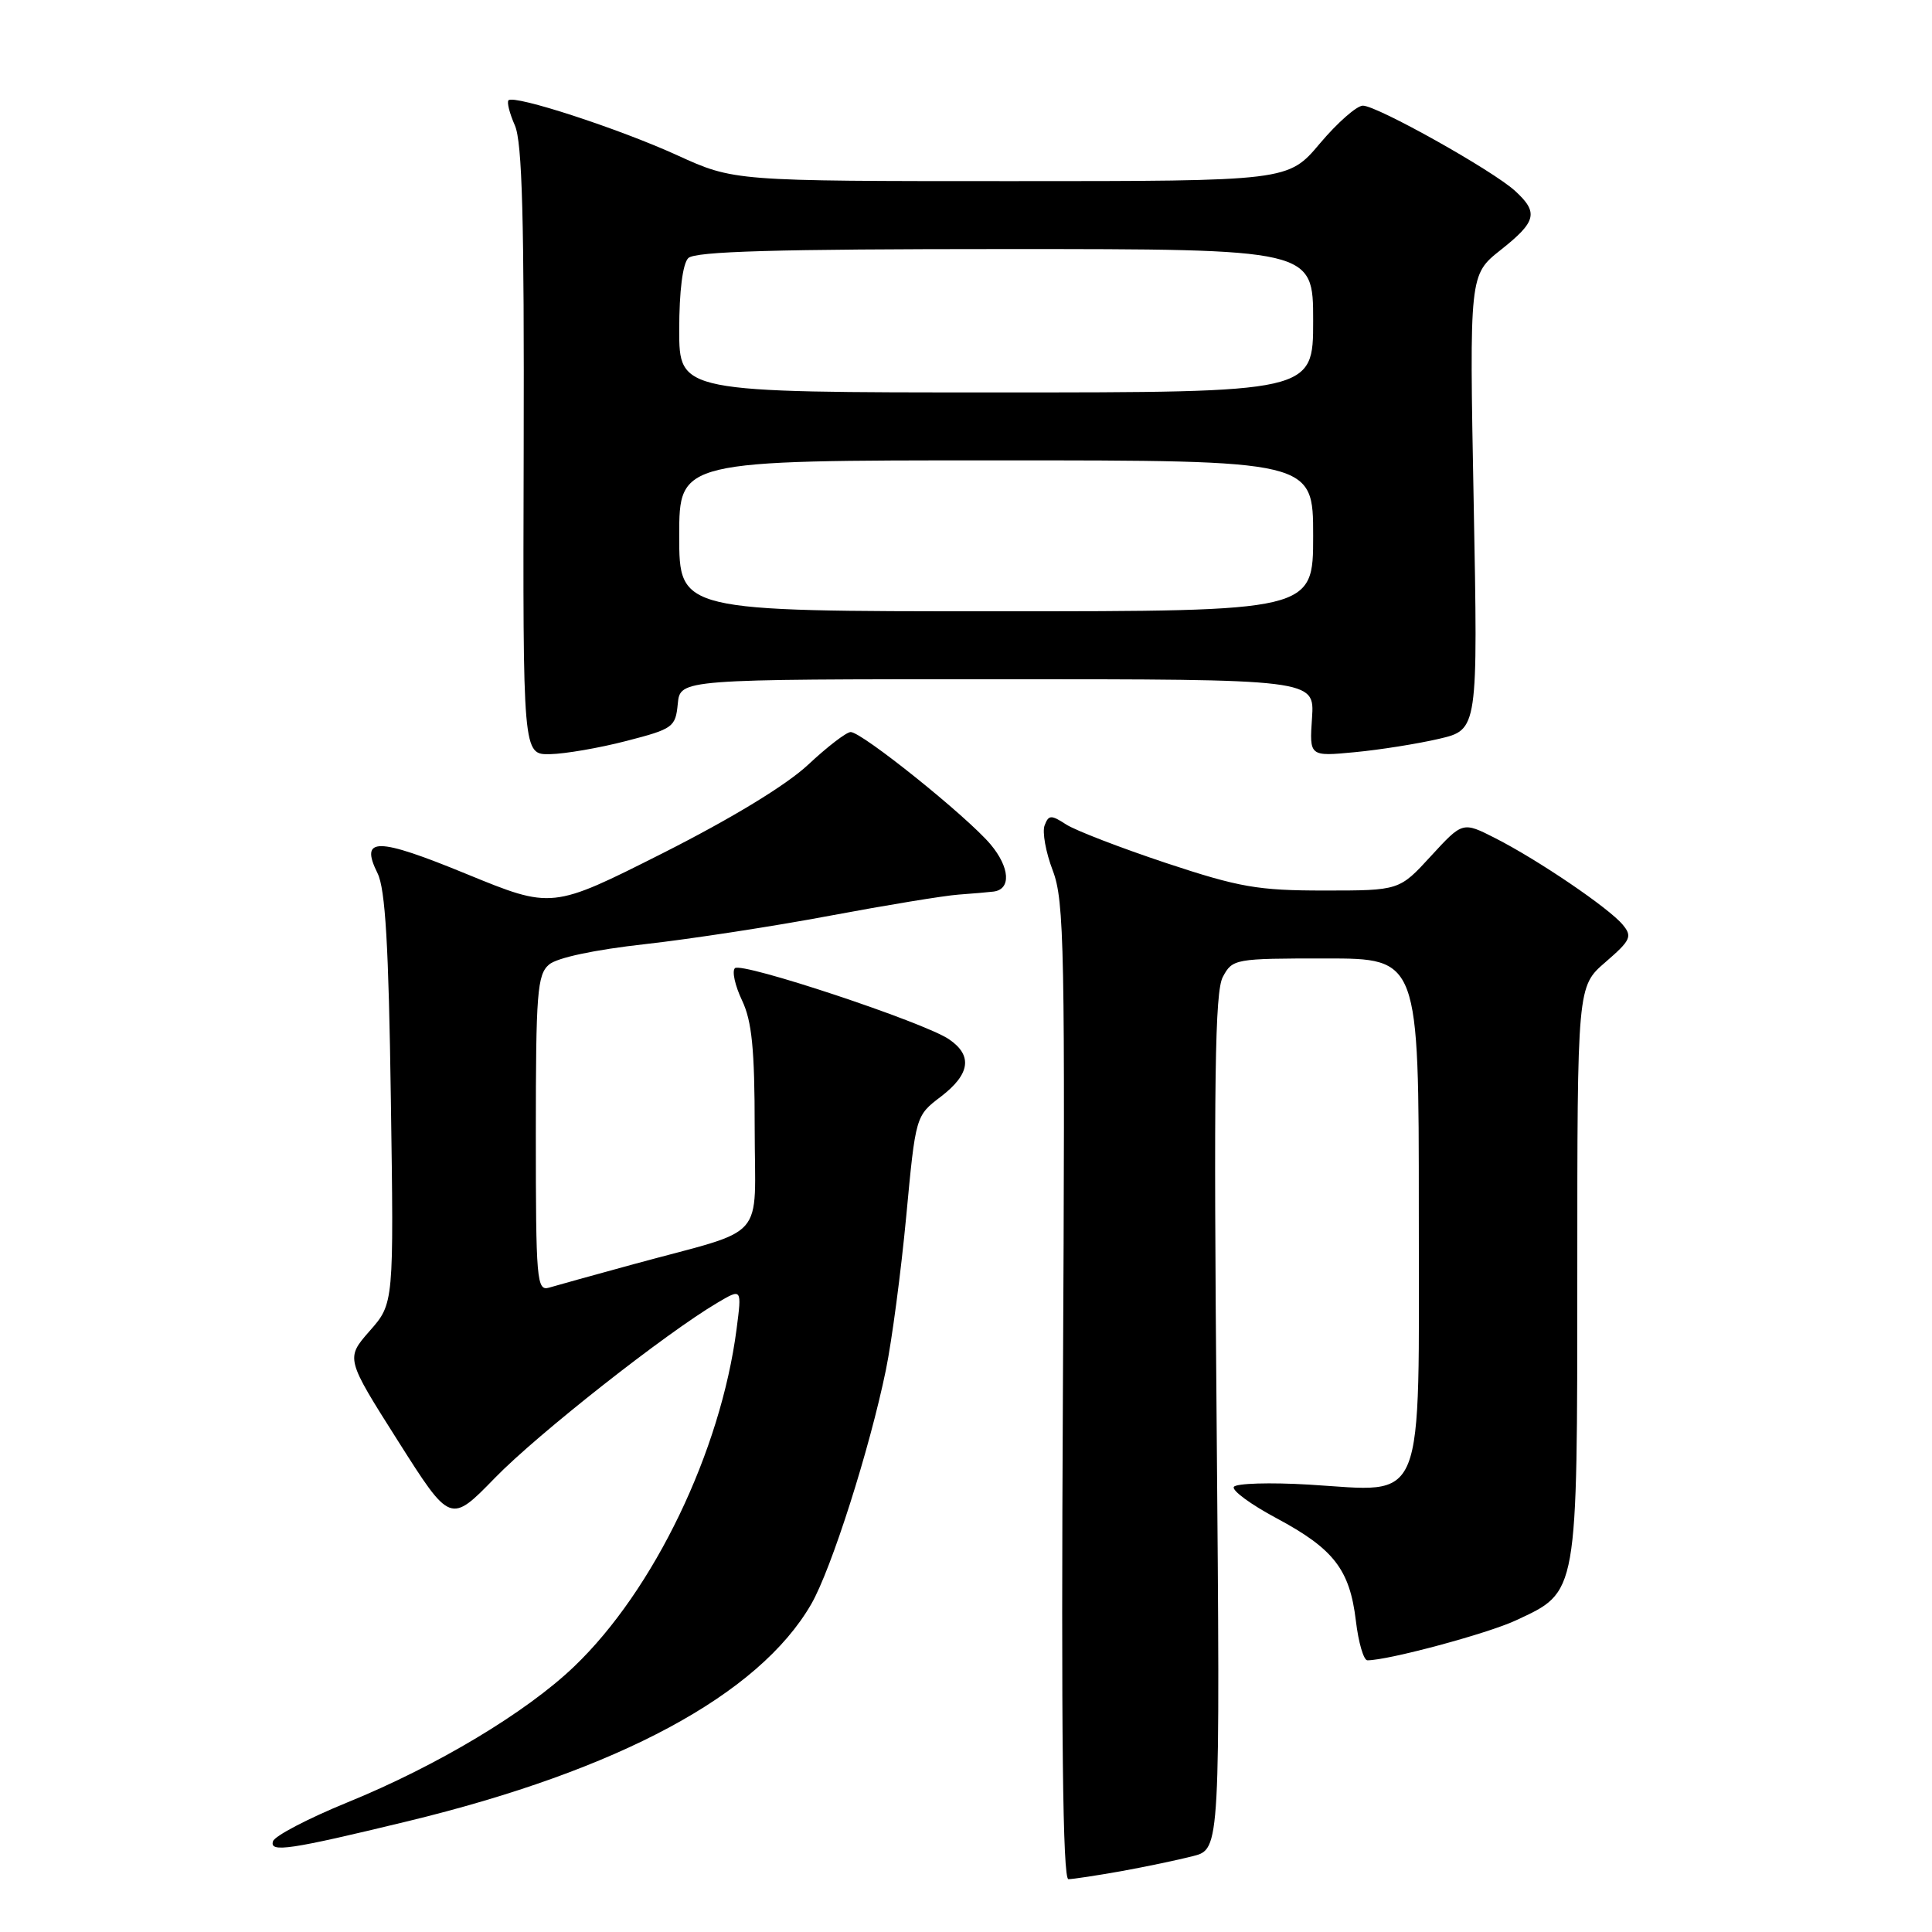 <?xml version="1.0" encoding="UTF-8" standalone="no"?>
<!DOCTYPE svg PUBLIC "-//W3C//DTD SVG 1.1//EN" "http://www.w3.org/Graphics/SVG/1.1/DTD/svg11.dtd" >
<svg xmlns="http://www.w3.org/2000/svg" xmlns:xlink="http://www.w3.org/1999/xlink" version="1.1" viewBox="0 0 256 256">
 <g >
 <path fill="currentColor"
d=" M 148.57 247.94 C 151.83 247.35 156.12 246.45 158.10 245.94 C 161.69 245.01 161.69 245.01 161.21 188.45 C 160.81 143.01 160.98 131.41 162.03 129.45 C 163.31 127.05 163.61 127.00 175.67 127.00 C 188.00 127.00 188.00 127.00 188.00 160.48 C 188.00 200.36 189.08 197.66 173.46 196.72 C 168.27 196.41 163.78 196.55 163.49 197.02 C 163.20 197.49 165.75 199.36 169.16 201.18 C 176.74 205.24 178.85 207.98 179.66 214.76 C 180.00 217.64 180.69 220.00 181.19 220.00 C 183.95 220.00 197.12 216.46 200.86 214.71 C 209.13 210.85 208.99 211.64 209.00 168.61 C 209.00 130.71 209.00 130.71 212.73 127.49 C 216.08 124.59 216.32 124.09 215.02 122.53 C 213.19 120.32 203.81 113.95 198.15 111.07 C 193.81 108.86 193.81 108.86 189.61 113.43 C 185.42 118.00 185.42 118.00 175.46 118.00 C 166.67 118.00 164.21 117.57 154.50 114.35 C 148.45 112.33 142.49 110.04 141.26 109.24 C 139.28 107.95 138.95 107.97 138.42 109.36 C 138.08 110.23 138.57 112.93 139.50 115.36 C 141.03 119.37 141.15 125.65 140.84 184.39 C 140.60 229.69 140.82 249.00 141.57 249.00 C 142.15 249.00 145.30 248.52 148.57 247.94 Z  M 54.00 241.33 C 82.02 234.54 100.54 224.58 107.49 212.56 C 110.15 207.96 115.25 191.96 117.39 181.50 C 118.18 177.65 119.39 168.50 120.08 161.17 C 121.33 147.85 121.33 147.85 124.67 145.31 C 128.55 142.34 128.91 139.86 125.75 137.71 C 122.46 135.46 98.25 127.42 97.38 128.29 C 96.97 128.69 97.40 130.61 98.32 132.55 C 99.63 135.30 100.00 138.99 100.00 149.46 C 100.00 164.80 101.96 162.60 84.00 167.50 C 78.78 168.93 73.71 170.33 72.75 170.62 C 71.12 171.10 71.00 169.67 71.00 150.22 C 71.00 131.54 71.19 129.15 72.75 127.81 C 73.82 126.90 78.76 125.85 85.50 125.10 C 91.55 124.42 102.58 122.73 110.00 121.33 C 117.42 119.94 125.08 118.68 127.00 118.54 C 128.93 118.40 131.01 118.22 131.64 118.14 C 134.01 117.85 133.82 114.94 131.25 111.88 C 128.14 108.19 114.21 97.00 112.72 97.00 C 112.16 97.00 109.62 98.95 107.08 101.33 C 104.18 104.04 96.96 108.43 87.80 113.06 C 73.14 120.45 73.14 120.45 61.82 115.81 C 49.89 110.91 47.64 110.90 50.03 115.72 C 51.06 117.80 51.50 125.29 51.79 145.61 C 52.19 172.72 52.19 172.72 48.99 176.35 C 45.80 179.99 45.80 179.99 52.74 190.94 C 59.68 201.89 59.68 201.89 65.59 195.82 C 71.23 190.02 88.27 176.62 95.08 172.61 C 98.30 170.71 98.30 170.71 97.60 176.11 C 95.50 192.30 86.64 210.72 76.09 220.81 C 69.74 226.90 57.90 233.99 46.05 238.82 C 40.86 240.94 36.41 243.26 36.18 243.97 C 35.66 245.52 38.39 245.11 54.00 241.33 Z  M 83.00 98.18 C 89.20 96.58 89.51 96.35 89.81 93.25 C 90.13 90.00 90.13 90.00 132.16 90.00 C 174.19 90.00 174.19 90.00 173.85 95.12 C 173.50 100.24 173.50 100.24 179.50 99.67 C 182.80 99.36 187.83 98.56 190.67 97.90 C 195.84 96.69 195.84 96.69 195.27 66.55 C 194.70 36.41 194.70 36.41 198.85 33.12 C 203.60 29.36 203.89 28.16 200.75 25.29 C 197.77 22.57 182.47 14.00 180.59 14.00 C 179.78 14.00 177.22 16.25 174.90 19.00 C 170.69 24.00 170.69 24.00 133.97 24.00 C 97.25 24.00 97.25 24.00 89.73 20.57 C 81.97 17.03 68.14 12.53 67.38 13.29 C 67.14 13.53 67.52 15.02 68.22 16.61 C 69.20 18.81 69.47 29.06 69.39 59.75 C 69.28 100.00 69.28 100.00 72.89 99.93 C 74.88 99.89 79.42 99.11 83.00 98.18 Z  M 90.00 71.00 C 90.00 61.00 90.00 61.00 132.00 61.00 C 174.00 61.00 174.00 61.00 174.00 71.00 C 174.00 81.00 174.00 81.00 132.00 81.00 C 90.00 81.00 90.00 81.00 90.00 71.00 Z  M 90.00 43.70 C 90.00 38.58 90.46 34.94 91.20 34.20 C 92.09 33.31 102.80 33.00 133.20 33.00 C 174.00 33.00 174.00 33.00 174.00 42.50 C 174.00 52.00 174.00 52.00 132.00 52.00 C 90.00 52.00 90.00 52.00 90.00 43.70 Z "/>
</g>
</svg>